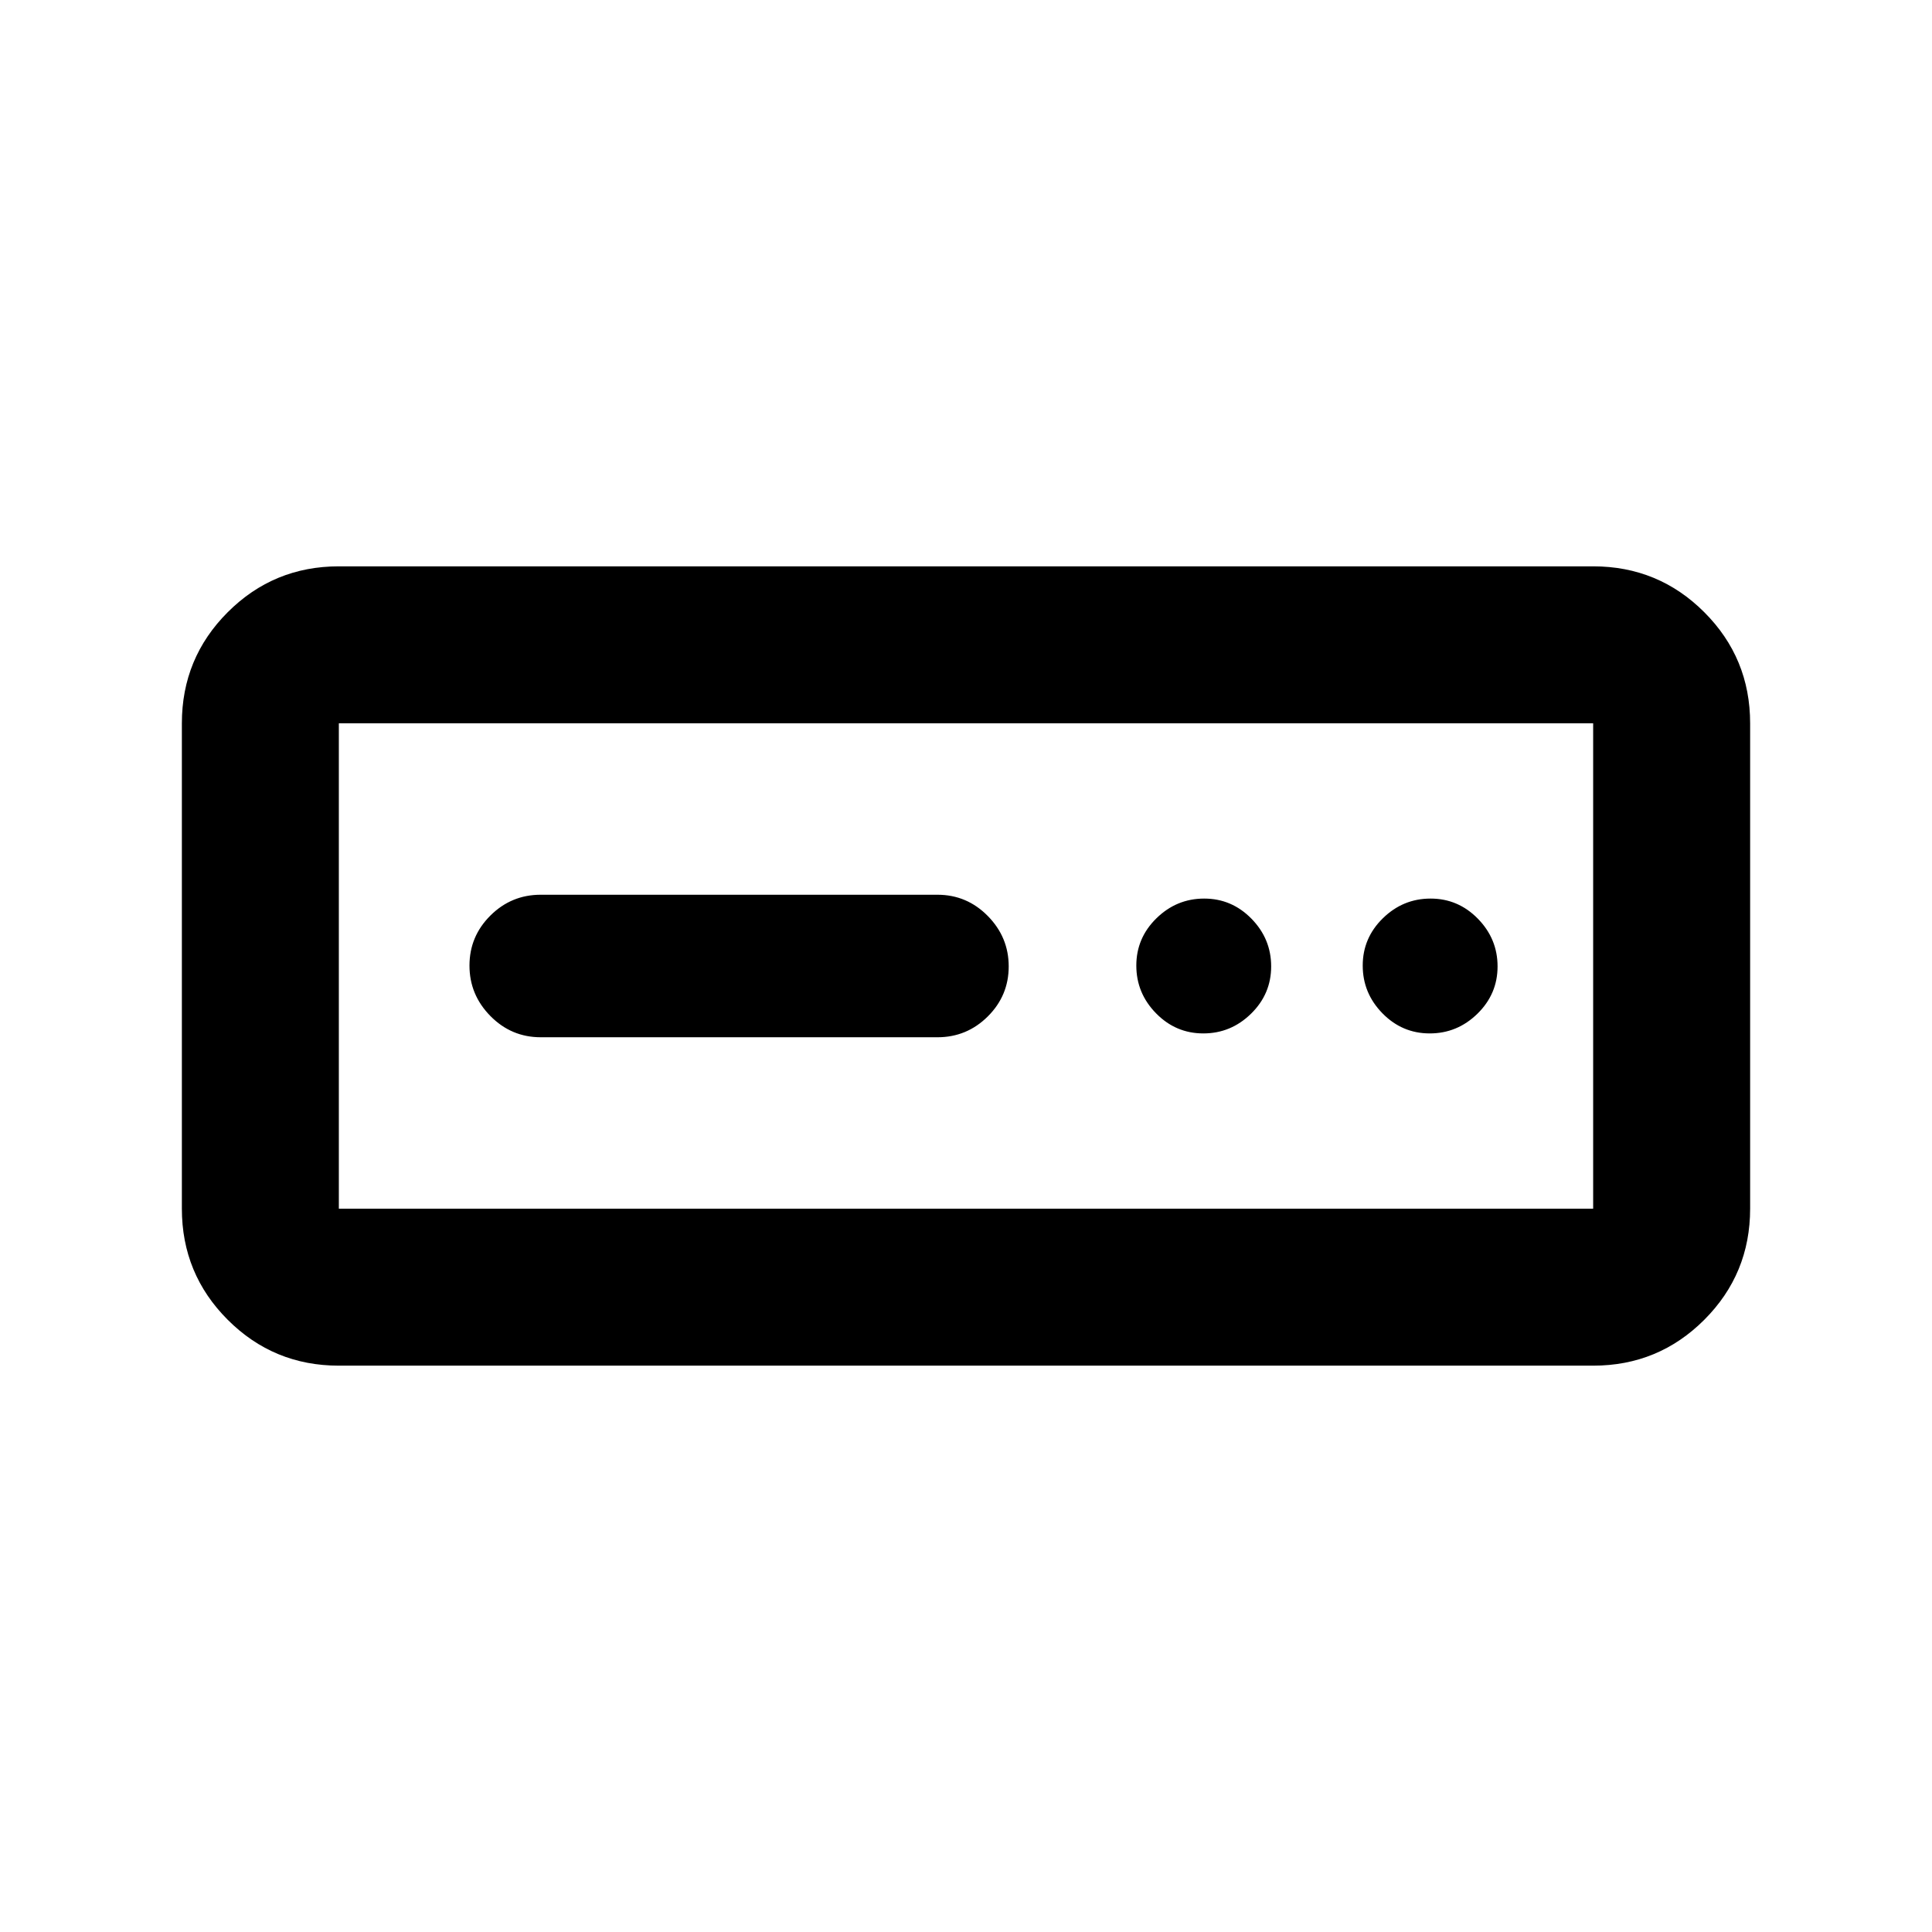 <svg xmlns="http://www.w3.org/2000/svg" height="20" viewBox="0 -960 960 960" width="20"><path d="M168.37-281.41q-32.42 0-55.21-22.79t-22.79-55.21v-241.18q0-32.42 22.79-55.21t55.21-22.79h623.26q32.42 0 55.21 22.79t22.79 55.21v241.18q0 32.42-22.79 55.21t-55.21 22.79H168.37Zm0-78h623.26v-241.18H168.37v241.18Zm100.33-85.18h197.1q14.62 0 25.02-10.34t10.4-24.86q0-14.52-10.4-25.07t-25.02-10.55H268.7q-14.62 0-25.02 10.34t-10.4 24.86q0 14.52 10.4 25.07t25.02 10.55Zm329.22-1.91q13.71 0 23.71-9.79t10-23.5q0-13.71-9.79-23.71t-23.5-10q-13.71 0-23.71 9.79t-10 23.5q0 13.71 9.79 23.71t23.5 10Zm112.5 0q13.71 0 23.71-9.79t10-23.5q0-13.71-9.79-23.71t-23.5-10q-13.71 0-23.71 9.79t-10 23.5q0 13.71 9.79 23.71t23.5 10Zm-542.05 87.09v-241.18 241.18Z"/></svg>